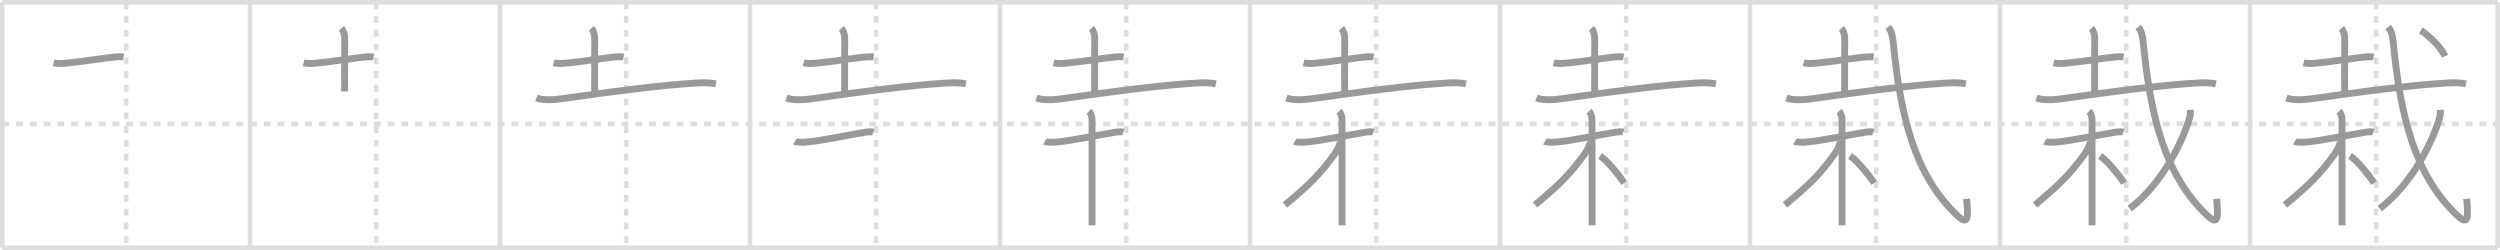 <svg width="1090px" height="109px" viewBox="0 0 1090 109" xmlns="http://www.w3.org/2000/svg" xmlns:xlink="http://www.w3.org/1999/xlink" xml:space="preserve" version="1.1" baseProfile="full">
<line x1="1" y1="1" x2="1089" y2="1" style="stroke:#ddd;stroke-width:2"></line>
<line x1="1" y1="1" x2="1" y2="108" style="stroke:#ddd;stroke-width:2"></line>
<line x1="1" y1="108" x2="1089" y2="108" style="stroke:#ddd;stroke-width:2"></line>
<line x1="1089" y1="1" x2="1089" y2="108" style="stroke:#ddd;stroke-width:2"></line>
<line x1="109" y1="1" x2="109" y2="108" style="stroke:#ddd;stroke-width:2"></line>
<line x1="218" y1="1" x2="218" y2="108" style="stroke:#ddd;stroke-width:2"></line>
<line x1="327" y1="1" x2="327" y2="108" style="stroke:#ddd;stroke-width:2"></line>
<line x1="436" y1="1" x2="436" y2="108" style="stroke:#ddd;stroke-width:2"></line>
<line x1="545" y1="1" x2="545" y2="108" style="stroke:#ddd;stroke-width:2"></line>
<line x1="654" y1="1" x2="654" y2="108" style="stroke:#ddd;stroke-width:2"></line>
<line x1="763" y1="1" x2="763" y2="108" style="stroke:#ddd;stroke-width:2"></line>
<line x1="872" y1="1" x2="872" y2="108" style="stroke:#ddd;stroke-width:2"></line>
<line x1="981" y1="1" x2="981" y2="108" style="stroke:#ddd;stroke-width:2"></line>
<line x1="1" y1="54" x2="1089" y2="54" style="stroke:#ddd;stroke-width:2;stroke-dasharray:3 3"></line>
<line x1="55" y1="1" x2="55" y2="108" style="stroke:#ddd;stroke-width:2;stroke-dasharray:3 3"></line>
<line x1="164" y1="1" x2="164" y2="108" style="stroke:#ddd;stroke-width:2;stroke-dasharray:3 3"></line>
<line x1="273" y1="1" x2="273" y2="108" style="stroke:#ddd;stroke-width:2;stroke-dasharray:3 3"></line>
<line x1="382" y1="1" x2="382" y2="108" style="stroke:#ddd;stroke-width:2;stroke-dasharray:3 3"></line>
<line x1="491" y1="1" x2="491" y2="108" style="stroke:#ddd;stroke-width:2;stroke-dasharray:3 3"></line>
<line x1="600" y1="1" x2="600" y2="108" style="stroke:#ddd;stroke-width:2;stroke-dasharray:3 3"></line>
<line x1="709" y1="1" x2="709" y2="108" style="stroke:#ddd;stroke-width:2;stroke-dasharray:3 3"></line>
<line x1="818" y1="1" x2="818" y2="108" style="stroke:#ddd;stroke-width:2;stroke-dasharray:3 3"></line>
<line x1="927" y1="1" x2="927" y2="108" style="stroke:#ddd;stroke-width:2;stroke-dasharray:3 3"></line>
<line x1="1036" y1="1" x2="1036" y2="108" style="stroke:#ddd;stroke-width:2;stroke-dasharray:3 3"></line>
<path d="M23.38,27.38c1.83,0.49,3.91,0.28,5.77,0.12c6.7-0.57,15.46-2.16,21.3-2.68c1.62-0.14,2.62-0.12,3.43,0.01" style="fill:none;stroke:#999;stroke-width:3"></path>

<path d="M132.38,27.38c1.83,0.49,3.91,0.28,5.77,0.12c6.7-0.57,15.46-2.16,21.3-2.68c1.62-0.14,2.62-0.12,3.43,0.01" style="fill:none;stroke:#999;stroke-width:3"></path>
<path d="M148.82,12.37c0.91,0.91,1.47,2.76,1.47,4.26c0,3.75-0.04,15.87-0.04,23.25" style="fill:none;stroke:#999;stroke-width:3"></path>

<path d="M241.38,27.38c1.83,0.49,3.91,0.28,5.77,0.12c6.7-0.57,15.46-2.16,21.3-2.68c1.62-0.14,2.62-0.12,3.43,0.01" style="fill:none;stroke:#999;stroke-width:3"></path>
<path d="M257.82,12.37c0.91,0.91,1.47,2.76,1.47,4.26c0,3.75-0.04,15.87-0.04,23.25" style="fill:none;stroke:#999;stroke-width:3"></path>
<path d="M233.88,42.73c3.35,1.2,8.18,0.73,11.62,0.24C266.21,40,287.7,37.18,303.0,36.24c3.11-0.19,6.07-0.33,9.13,0.33" style="fill:none;stroke:#999;stroke-width:3"></path>

<path d="M350.38,27.38c1.83,0.49,3.91,0.28,5.77,0.12c6.7-0.57,15.46-2.16,21.3-2.68c1.62-0.14,2.62-0.12,3.43,0.01" style="fill:none;stroke:#999;stroke-width:3"></path>
<path d="M366.82,12.37c0.91,0.91,1.47,2.76,1.47,4.26c0,3.75-0.04,15.87-0.04,23.25" style="fill:none;stroke:#999;stroke-width:3"></path>
<path d="M342.88,42.73c3.35,1.2,8.18,0.73,11.62,0.24C375.21,40,396.7,37.18,412.0,36.24c3.11-0.19,6.07-0.33,9.13,0.33" style="fill:none;stroke:#999;stroke-width:3"></path>
<path d="M346.53,61.71c0.41,0.24,2.84,0.37,3.93,0.31c6.04-0.28,19.53-3.21,27.06-4.41c1.09-0.17,2.56-0.24,3.24,0" style="fill:none;stroke:#999;stroke-width:3"></path>

<path d="M459.38,27.38c1.83,0.49,3.91,0.28,5.77,0.12c6.7-0.57,15.46-2.16,21.3-2.68c1.62-0.14,2.62-0.12,3.43,0.01" style="fill:none;stroke:#999;stroke-width:3"></path>
<path d="M475.82,12.37c0.91,0.91,1.47,2.76,1.47,4.26c0,3.75-0.04,15.87-0.04,23.25" style="fill:none;stroke:#999;stroke-width:3"></path>
<path d="M451.88,42.73c3.35,1.2,8.18,0.73,11.62,0.24C484.21,40,505.7,37.18,521.0,36.24c3.11-0.19,6.07-0.33,9.13,0.33" style="fill:none;stroke:#999;stroke-width:3"></path>
<path d="M455.53,61.71c0.41,0.24,2.84,0.37,3.93,0.31c6.04-0.28,19.53-3.21,27.06-4.41c1.09-0.17,2.56-0.24,3.24,0" style="fill:none;stroke:#999;stroke-width:3"></path>
<path d="M474.77,48.5c1.12,1.12,1.36,2.62,1.36,4.17c0,4.16,0,27.29,0,39.08c0,3.31,0,5.71,0,6.5" style="fill:none;stroke:#999;stroke-width:3"></path>

<path d="M568.38,27.38c1.83,0.49,3.91,0.28,5.77,0.12c6.7-0.57,15.46-2.16,21.3-2.68c1.62-0.14,2.62-0.12,3.43,0.01" style="fill:none;stroke:#999;stroke-width:3"></path>
<path d="M584.82,12.37c0.91,0.91,1.47,2.76,1.47,4.26c0,3.75-0.04,15.87-0.04,23.25" style="fill:none;stroke:#999;stroke-width:3"></path>
<path d="M560.88,42.73c3.35,1.2,8.18,0.73,11.62,0.24C593.21,40,614.7,37.18,630.0,36.24c3.11-0.19,6.07-0.33,9.13,0.33" style="fill:none;stroke:#999;stroke-width:3"></path>
<path d="M564.53,61.71c0.41,0.24,2.84,0.37,3.93,0.31c6.04-0.28,19.53-3.21,27.06-4.41c1.09-0.17,2.56-0.24,3.24,0" style="fill:none;stroke:#999;stroke-width:3"></path>
<path d="M583.77,48.5c1.12,1.12,1.36,2.62,1.36,4.17c0,4.16,0,27.29,0,39.08c0,3.31,0,5.71,0,6.5" style="fill:none;stroke:#999;stroke-width:3"></path>
<path d="M584.33,61.53c0,1.47-1.26,3.93-2.19,5.25c-6.33,8.9-11.09,13.59-21.87,22.56" style="fill:none;stroke:#999;stroke-width:3"></path>

<path d="M677.38,27.38c1.83,0.49,3.91,0.28,5.77,0.12c6.7-0.57,15.46-2.16,21.3-2.68c1.62-0.14,2.62-0.12,3.43,0.01" style="fill:none;stroke:#999;stroke-width:3"></path>
<path d="M693.82,12.37c0.91,0.91,1.47,2.76,1.47,4.26c0,3.75-0.04,15.87-0.04,23.25" style="fill:none;stroke:#999;stroke-width:3"></path>
<path d="M669.88,42.73c3.35,1.2,8.18,0.73,11.62,0.24C702.21,40,723.7,37.18,739.0,36.24c3.11-0.19,6.07-0.33,9.13,0.33" style="fill:none;stroke:#999;stroke-width:3"></path>
<path d="M673.53,61.71c0.41,0.24,2.84,0.37,3.93,0.31c6.04-0.28,19.53-3.21,27.06-4.41c1.09-0.17,2.56-0.24,3.24,0" style="fill:none;stroke:#999;stroke-width:3"></path>
<path d="M692.77,48.5c1.12,1.12,1.36,2.62,1.36,4.17c0,4.16,0,27.29,0,39.08c0,3.31,0,5.71,0,6.5" style="fill:none;stroke:#999;stroke-width:3"></path>
<path d="M693.33,61.53c0,1.47-1.26,3.93-2.19,5.25c-6.33,8.9-11.09,13.59-21.87,22.56" style="fill:none;stroke:#999;stroke-width:3"></path>
<path d="M697.62,68c3.03,1.9,8,8.07,10.56,11.75" style="fill:none;stroke:#999;stroke-width:3"></path>

<path d="M786.38,27.38c1.83,0.49,3.91,0.28,5.77,0.12c6.7-0.57,15.46-2.16,21.3-2.68c1.62-0.14,2.62-0.12,3.43,0.01" style="fill:none;stroke:#999;stroke-width:3"></path>
<path d="M802.82,12.37c0.91,0.91,1.47,2.76,1.47,4.26c0,3.75-0.04,15.87-0.04,23.25" style="fill:none;stroke:#999;stroke-width:3"></path>
<path d="M778.88,42.73c3.35,1.2,8.18,0.73,11.62,0.24C811.21,40,832.7,37.18,848.0,36.24c3.11-0.19,6.07-0.33,9.13,0.33" style="fill:none;stroke:#999;stroke-width:3"></path>
<path d="M782.53,61.71c0.41,0.24,2.84,0.37,3.93,0.31c6.04-0.28,19.53-3.21,27.06-4.41c1.09-0.17,2.56-0.24,3.24,0" style="fill:none;stroke:#999;stroke-width:3"></path>
<path d="M801.77,48.5c1.12,1.12,1.36,2.62,1.36,4.17c0,4.16,0,27.29,0,39.08c0,3.31,0,5.71,0,6.5" style="fill:none;stroke:#999;stroke-width:3"></path>
<path d="M802.33,61.53c0,1.47-1.26,3.93-2.19,5.25c-6.33,8.9-11.09,13.59-21.87,22.56" style="fill:none;stroke:#999;stroke-width:3"></path>
<path d="M806.62,68c3.03,1.9,8,8.07,10.56,11.75" style="fill:none;stroke:#999;stroke-width:3"></path>
<path d="M823.25,11.75c1.43,1.81,1.89,3.57,2.28,7.47c3.09,31.03,9.09,57.03,27.81,74.72c4.97,4.7,4.83,0.78,4.11-7.26" style="fill:none;stroke:#999;stroke-width:3"></path>

<path d="M895.38,27.38c1.83,0.49,3.91,0.28,5.77,0.12c6.7-0.57,15.46-2.16,21.3-2.68c1.62-0.14,2.62-0.12,3.43,0.01" style="fill:none;stroke:#999;stroke-width:3"></path>
<path d="M911.82,12.37c0.91,0.91,1.47,2.76,1.47,4.26c0,3.75-0.04,15.87-0.04,23.25" style="fill:none;stroke:#999;stroke-width:3"></path>
<path d="M887.88,42.73c3.35,1.2,8.18,0.73,11.62,0.24C920.21,40,941.7,37.18,957.0,36.24c3.11-0.19,6.07-0.33,9.13,0.33" style="fill:none;stroke:#999;stroke-width:3"></path>
<path d="M891.53,61.71c0.41,0.24,2.84,0.37,3.93,0.31c6.04-0.28,19.53-3.21,27.06-4.41c1.09-0.17,2.56-0.24,3.24,0" style="fill:none;stroke:#999;stroke-width:3"></path>
<path d="M910.77,48.5c1.12,1.12,1.36,2.62,1.36,4.17c0,4.16,0,27.29,0,39.08c0,3.31,0,5.71,0,6.5" style="fill:none;stroke:#999;stroke-width:3"></path>
<path d="M911.33,61.53c0,1.47-1.26,3.93-2.19,5.25c-6.33,8.9-11.09,13.59-21.87,22.56" style="fill:none;stroke:#999;stroke-width:3"></path>
<path d="M915.62,68c3.03,1.9,8,8.07,10.56,11.75" style="fill:none;stroke:#999;stroke-width:3"></path>
<path d="M932.25,11.75c1.43,1.81,1.89,3.57,2.28,7.47c3.09,31.03,9.09,57.03,27.81,74.72c4.97,4.7,4.83,0.78,4.11-7.26" style="fill:none;stroke:#999;stroke-width:3"></path>
<path d="M954.98,47.89c0.08,1,0.01,2.34-0.4,3.75c-2.63,9.07-11.26,27.99-26.02,39.32" style="fill:none;stroke:#999;stroke-width:3"></path>

<path d="M1004.38,27.38c1.83,0.49,3.91,0.28,5.77,0.12c6.7-0.57,15.46-2.16,21.3-2.68c1.62-0.14,2.62-0.12,3.43,0.01" style="fill:none;stroke:#999;stroke-width:3"></path>
<path d="M1020.82,12.37c0.91,0.91,1.47,2.76,1.47,4.26c0,3.75-0.04,15.87-0.04,23.25" style="fill:none;stroke:#999;stroke-width:3"></path>
<path d="M996.88,42.73c3.35,1.2,8.18,0.73,11.62,0.24C1029.21,40,1050.7,37.18,1066.0,36.24c3.11-0.19,6.07-0.33,9.13,0.33" style="fill:none;stroke:#999;stroke-width:3"></path>
<path d="M1000.53,61.71c0.41,0.24,2.84,0.37,3.93,0.31c6.04-0.28,19.53-3.21,27.06-4.41c1.09-0.17,2.56-0.24,3.24,0" style="fill:none;stroke:#999;stroke-width:3"></path>
<path d="M1019.77,48.5c1.12,1.12,1.36,2.62,1.36,4.17c0,4.16,0,27.29,0,39.08c0,3.31,0,5.71,0,6.5" style="fill:none;stroke:#999;stroke-width:3"></path>
<path d="M1020.33,61.53c0,1.47-1.26,3.93-2.19,5.25c-6.33,8.9-11.09,13.59-21.87,22.56" style="fill:none;stroke:#999;stroke-width:3"></path>
<path d="M1024.62,68c3.03,1.9,8,8.07,10.56,11.75" style="fill:none;stroke:#999;stroke-width:3"></path>
<path d="M1041.25,11.75c1.43,1.81,1.89,3.57,2.28,7.47c3.09,31.03,9.09,57.03,27.81,74.72c4.97,4.7,4.83,0.78,4.11-7.26" style="fill:none;stroke:#999;stroke-width:3"></path>
<path d="M1063.98,47.89c0.08,1,0.01,2.34-0.4,3.75c-2.63,9.07-11.26,27.99-26.02,39.32" style="fill:none;stroke:#999;stroke-width:3"></path>
<path d="M1055.5,13.25c3.42,2.25,8.9,7.39,10.5,11.25" style="fill:none;stroke:#999;stroke-width:3"></path>

</svg>